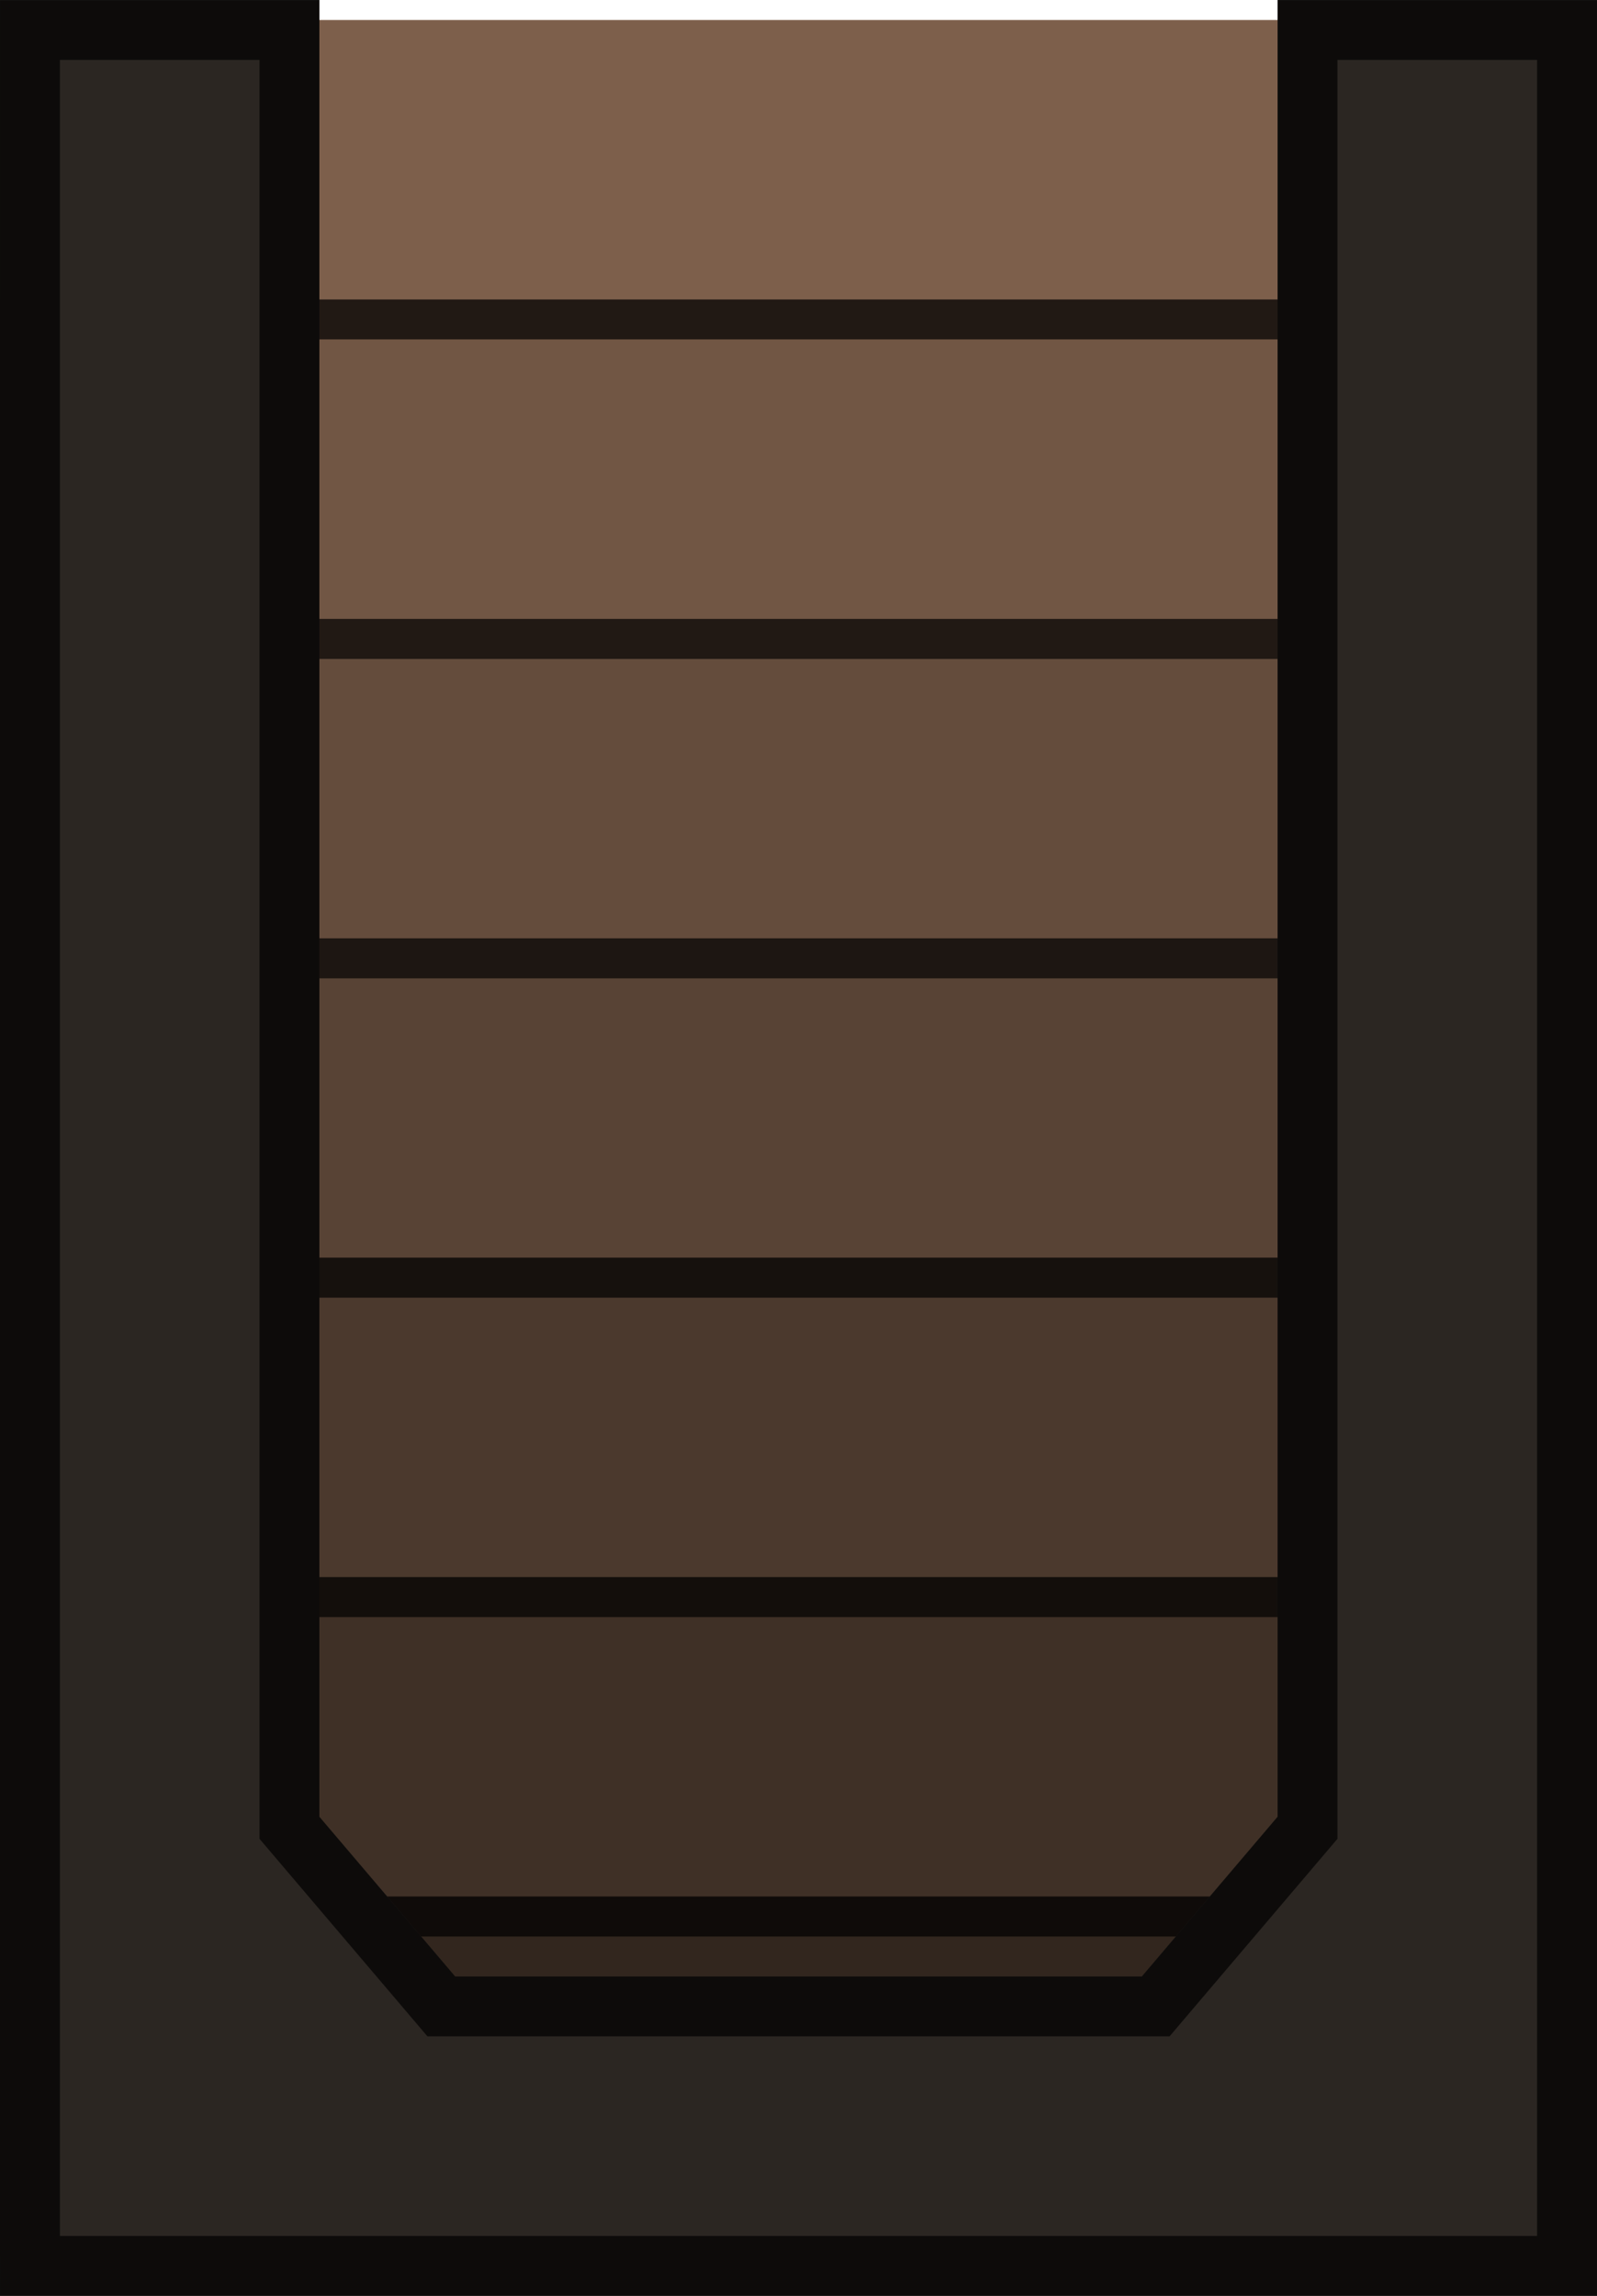 <?xml version="1.0" encoding="UTF-8" standalone="no"?>
<svg
   xmlns:dc="http://purl.org/dc/elements/1.1/"
   xmlns:cc="http://creativecommons.org/ns#"
   xmlns:rdf="http://www.w3.org/1999/02/22-rdf-syntax-ns#"
   xmlns:svg="http://www.w3.org/2000/svg"
   xmlns="http://www.w3.org/2000/svg"
   xmlns:sodipodi="http://sodipodi.sourceforge.net/DTD/sodipodi-0.dtd"
   xmlns:inkscape="http://www.inkscape.org/namespaces/inkscape"
   width="160"
   height="230"
   viewBox="0 0 42.333 60.854"
   version="1.1"
   id="svg33"
   sodipodi:docname="map-bunker-generic-floor-03.svg"
   inkscape:version="0.92.2 (5c3e80d, 2017-08-06)">
  <sodipodi:namedview
     pagecolor="#ffffff"
     bordercolor="#666666"
     borderopacity="1"
     objecttolerance="10"
     gridtolerance="10"
     guidetolerance="10"
     inkscape:pageopacity="0"
     inkscape:pageshadow="2"
     inkscape:window-width="1920"
     inkscape:window-height="1017"
     id="namedview35"
     showgrid="true"
     inkscape:zoom="3.2777778"
     inkscape:cx="44.618098"
     inkscape:cy="71.765499"
     inkscape:window-x="1912"
     inkscape:window-y="-8"
     inkscape:window-maximized="1"
     inkscape:current-layer="svg33"
     fit-margin-top="0"
     fit-margin-left="0"
     fit-margin-right="0"
     fit-margin-bottom="0">
    <inkscape:grid
       type="xygrid"
       id="grid844"
       empspacing="4"
       spacingy="1.058"
       spacingx="1.058"
       originx="0"
       originy="0" />
  </sodipodi:namedview>
  <defs
     id="defs11">
    <clipPath
       id="a">
      <path
         clip-path="url(#clipPath6865)"
         d="m 402.14,158.55 h 9.526 v -42.334 h -9.525 z"
         id="path2"
         inkscape:connector-curvature="0"
         style="fill:#a3977d;stroke-width:1.984" />
    </clipPath>
    <clipPath
       id="b">
      <path
         d="m -22.25,168.075 v -9.525 h -46.568 v 9.525 z"
         clip-path="url(#clipPath6865)"
         id="path5"
         inkscape:connector-curvature="0"
         style="fill:#a3977d;stroke-width:2.081" />
    </clipPath>
    <clipPath
       id="c">
      <path
         d="m -70.934,202.47 h 50.8 v -60.854 h -8.467 v 48.155 l -4.233,4.233 h -25.4 l -4.234,-4.233 v -48.155 h -8.466 z"
         id="path8"
         inkscape:connector-curvature="0"
         style="fill:#a3977d;stroke-width:5.144" />
    </clipPath>
    <clipPath
       clipPathUnits="userSpaceOnUse"
       id="clipPath1311">
      <path
         id="path1313"
         d="M 8.467,347.133 H 50.8 v -60.854 h -8.467 v 48.155 l -3.598,4.233 H 20.532 l -3.599,-4.233 V 286.279 H 8.467 Z"
         inkscape:connector-curvature="0"
         style="fill:#a3977d;stroke-width:4.743"
         sodipodi:nodetypes="ccccccccccc" />
    </clipPath>
    <clipPath
       id="g-9-9">
      <path
         d="m -22.25,168.075 v -9.525 h -46.568 v 9.525 z"
         clip-path="url(#clipPath6865)"
         id="path5-4-2"
         inkscape:connector-curvature="0"
         style="fill:#a3977d;stroke-width:2.081" />
    </clipPath>
    <clipPath
       id="clipPath1335">
      <path
         d="m -22.25,168.075 v -9.525 h -46.568 v 9.525 z"
         clip-path="url(#clipPath6865)"
         id="path1333"
         inkscape:connector-curvature="0"
         style="fill:#a3977d;stroke-width:2.081" />
    </clipPath>
    <clipPath
       id="clipPath1339">
      <path
         d="m -22.25,168.075 v -9.525 h -46.568 v 9.525 z"
         clip-path="url(#clipPath6865)"
         id="path1337"
         inkscape:connector-curvature="0"
         style="fill:#a3977d;stroke-width:2.081" />
    </clipPath>
    <clipPath
       id="clipPath1343">
      <path
         d="m -22.25,168.075 v -9.525 h -46.568 v 9.525 z"
         clip-path="url(#clipPath6865)"
         id="path1341"
         inkscape:connector-curvature="0"
         style="fill:#a3977d;stroke-width:2.081" />
    </clipPath>
    <clipPath
       id="clipPath1347">
      <path
         d="m -22.25,168.075 v -9.525 h -46.568 v 9.525 z"
         clip-path="url(#clipPath6865)"
         id="path1345"
         inkscape:connector-curvature="0"
         style="fill:#a3977d;stroke-width:2.081" />
    </clipPath>
    <clipPath
       id="clipPath1351">
      <path
         d="m -22.25,168.075 v -9.525 h -46.568 v 9.525 z"
         clip-path="url(#clipPath6865)"
         id="path1349"
         inkscape:connector-curvature="0"
         style="fill:#a3977d;stroke-width:2.081" />
    </clipPath>
    <clipPath
       id="c-8">
      <path
         style="fill:#a3977d;stroke-width:5.144"
         inkscape:connector-curvature="0"
         d="m -70.934,202.47 h 50.8 v -60.854 h -8.467 v 48.155 l -4.233,4.233 h -25.4 l -4.234,-4.233 v -48.155 h -8.466 z"
         id="path8-8" />
    </clipPath>
    <clipPath
       id="b-7">
      <path
         style="fill:#a3977d;stroke-width:2.081"
         inkscape:connector-curvature="0"
         d="m -22.25,168.075 v -9.525 h -46.568 v 9.525 z"
         clip-path="url(#clipPath6865)"
         id="path5-8" />
    </clipPath>
    <clipPath
       id="clipPath843">
      <path
         style="fill:#a3977d;stroke-width:2.081"
         inkscape:connector-curvature="0"
         d="m -22.25,168.075 v -9.525 h -46.568 v 9.525 z"
         clip-path="url(#clipPath6865)"
         id="path841" />
    </clipPath>
    <clipPath
       id="clipPath847">
      <path
         style="fill:#a3977d;stroke-width:2.081"
         inkscape:connector-curvature="0"
         d="m -22.25,168.075 v -9.525 h -46.568 v 9.525 z"
         clip-path="url(#clipPath6865)"
         id="path845" />
    </clipPath>
    <clipPath
       id="clipPath851">
      <path
         style="fill:#a3977d;stroke-width:2.081"
         inkscape:connector-curvature="0"
         d="m -22.25,168.075 v -9.525 h -46.568 v 9.525 z"
         clip-path="url(#clipPath6865)"
         id="path849" />
    </clipPath>
    <clipPath
       id="clipPath855">
      <path
         style="fill:#a3977d;stroke-width:2.081"
         inkscape:connector-curvature="0"
         d="m -22.25,168.075 v -9.525 h -46.568 v 9.525 z"
         clip-path="url(#clipPath6865)"
         id="path853" />
    </clipPath>
    <clipPath
       id="clipPath859">
      <path
         style="fill:#a3977d;stroke-width:2.081"
         inkscape:connector-curvature="0"
         d="m -22.25,168.075 v -9.525 h -46.568 v 9.525 z"
         clip-path="url(#clipPath6865)"
         id="path857" />
    </clipPath>
    <clipPath
       id="a-9">
      <path
         style="fill:#a3977d;stroke-width:1.984"
         inkscape:connector-curvature="0"
         clip-path="url(#clipPath6865)"
         d="m 402.14,158.55 h 9.526 v -42.334 h -9.525 z"
         id="path2-7" />
    </clipPath>
  </defs>
  <path
     d="m -22.25,168.075 v -9.525 h -46.568 v 9.525 z"
     clip-path="url(#g-9-9)"
     transform="matrix(0.909,0,0,1,62.56,-133.679)"
     id="path56-7"
     inkscape:connector-curvature="0"
     style="fill:#584335;fill-opacity:1;stroke:#000000;stroke-width:2.117;stroke-opacity:0.706" />
  <path
     transform="matrix(0.909,0,0,1,62.56,-125.212)"
     clip-path="url(#g-9-9)"
     d="m -22.25,168.075 v -9.525 h -46.568 v 9.525 z"
     id="path58-8"
     inkscape:connector-curvature="0"
     style="fill:#4b392d;fill-opacity:1;stroke:#000000;stroke-width:2.117;stroke-opacity:0.706" />
  <path
     d="m -22.25,168.075 v -9.525 h -46.568 v 9.525 z"
     clip-path="url(#g-9-9)"
     transform="matrix(0.909,0,0,1,62.56,-116.745)"
     id="path60-6"
     inkscape:connector-curvature="0"
     style="fill:#3f3026;fill-opacity:1;stroke:#000000;stroke-width:2.117;stroke-opacity:0.706" />
  <path
     transform="matrix(0.909,0,0,1,62.56,-108.279)"
     clip-path="url(#g-9-9)"
     d="m -22.25,168.075 v -9.525 h -46.568 v 9.525 z"
     id="path62"
     inkscape:connector-curvature="0"
     style="fill:#32261e;fill-opacity:1;stroke:#000000;stroke-width:2.117;stroke-opacity:0.706" />
  <path
     style="fill:#7d5f4b;fill-opacity:1;stroke:none;stroke-width:2.117;stroke-opacity:0.706"
     inkscape:connector-curvature="0"
     id="path4924"
     d="m -22.25,168.075 v -9.525 h -46.568 v 9.525 z"
     clip-path="url(#g-9-9)"
     transform="matrix(0.909,0,0,1,62.56,-158.02)" />
  <path
     transform="matrix(0.909,0,0,1,62.56,-142.145)"
     clip-path="url(#g-9-9)"
     d="m -22.25,168.075 v -9.525 h -46.568 v 9.525 z"
     id="path54-9"
     inkscape:connector-curvature="0"
     style="fill:#644c3c;fill-opacity:1;stroke:#000000;stroke-width:2.117;stroke-opacity:0.706" />
  <path
     style="fill:#715644;fill-opacity:1;stroke:#000000;stroke-width:2.117;stroke-opacity:0.706"
     inkscape:connector-curvature="0"
     id="path916"
     d="m -22.25,168.075 v -9.525 h -46.568 v 9.525 z"
     clip-path="url(#g-9-9)"
     transform="matrix(0.909,0,0,1,62.56,-150.612)" />
  <path
     sodipodi:nodetypes="ccccccccccc"
     style="fill:#2b2622;fill-opacity:1;stroke:#000000;stroke-width:3.175;stroke-miterlimit:4;stroke-dasharray:none;stroke-opacity:0.706"
     inkscape:connector-curvature="0"
     d="M 8.467,347.133 H 50.8 v -60.854 h -8.467 v 48.155 l -3.598,4.233 H 20.532 l -3.599,-4.233 V 286.279 H 8.467 Z"
     id="path1309"
     clip-path="url(#clipPath1311)"
     transform="matrix(1,0,0,1,-8.467,-286.278)" />
</svg>
